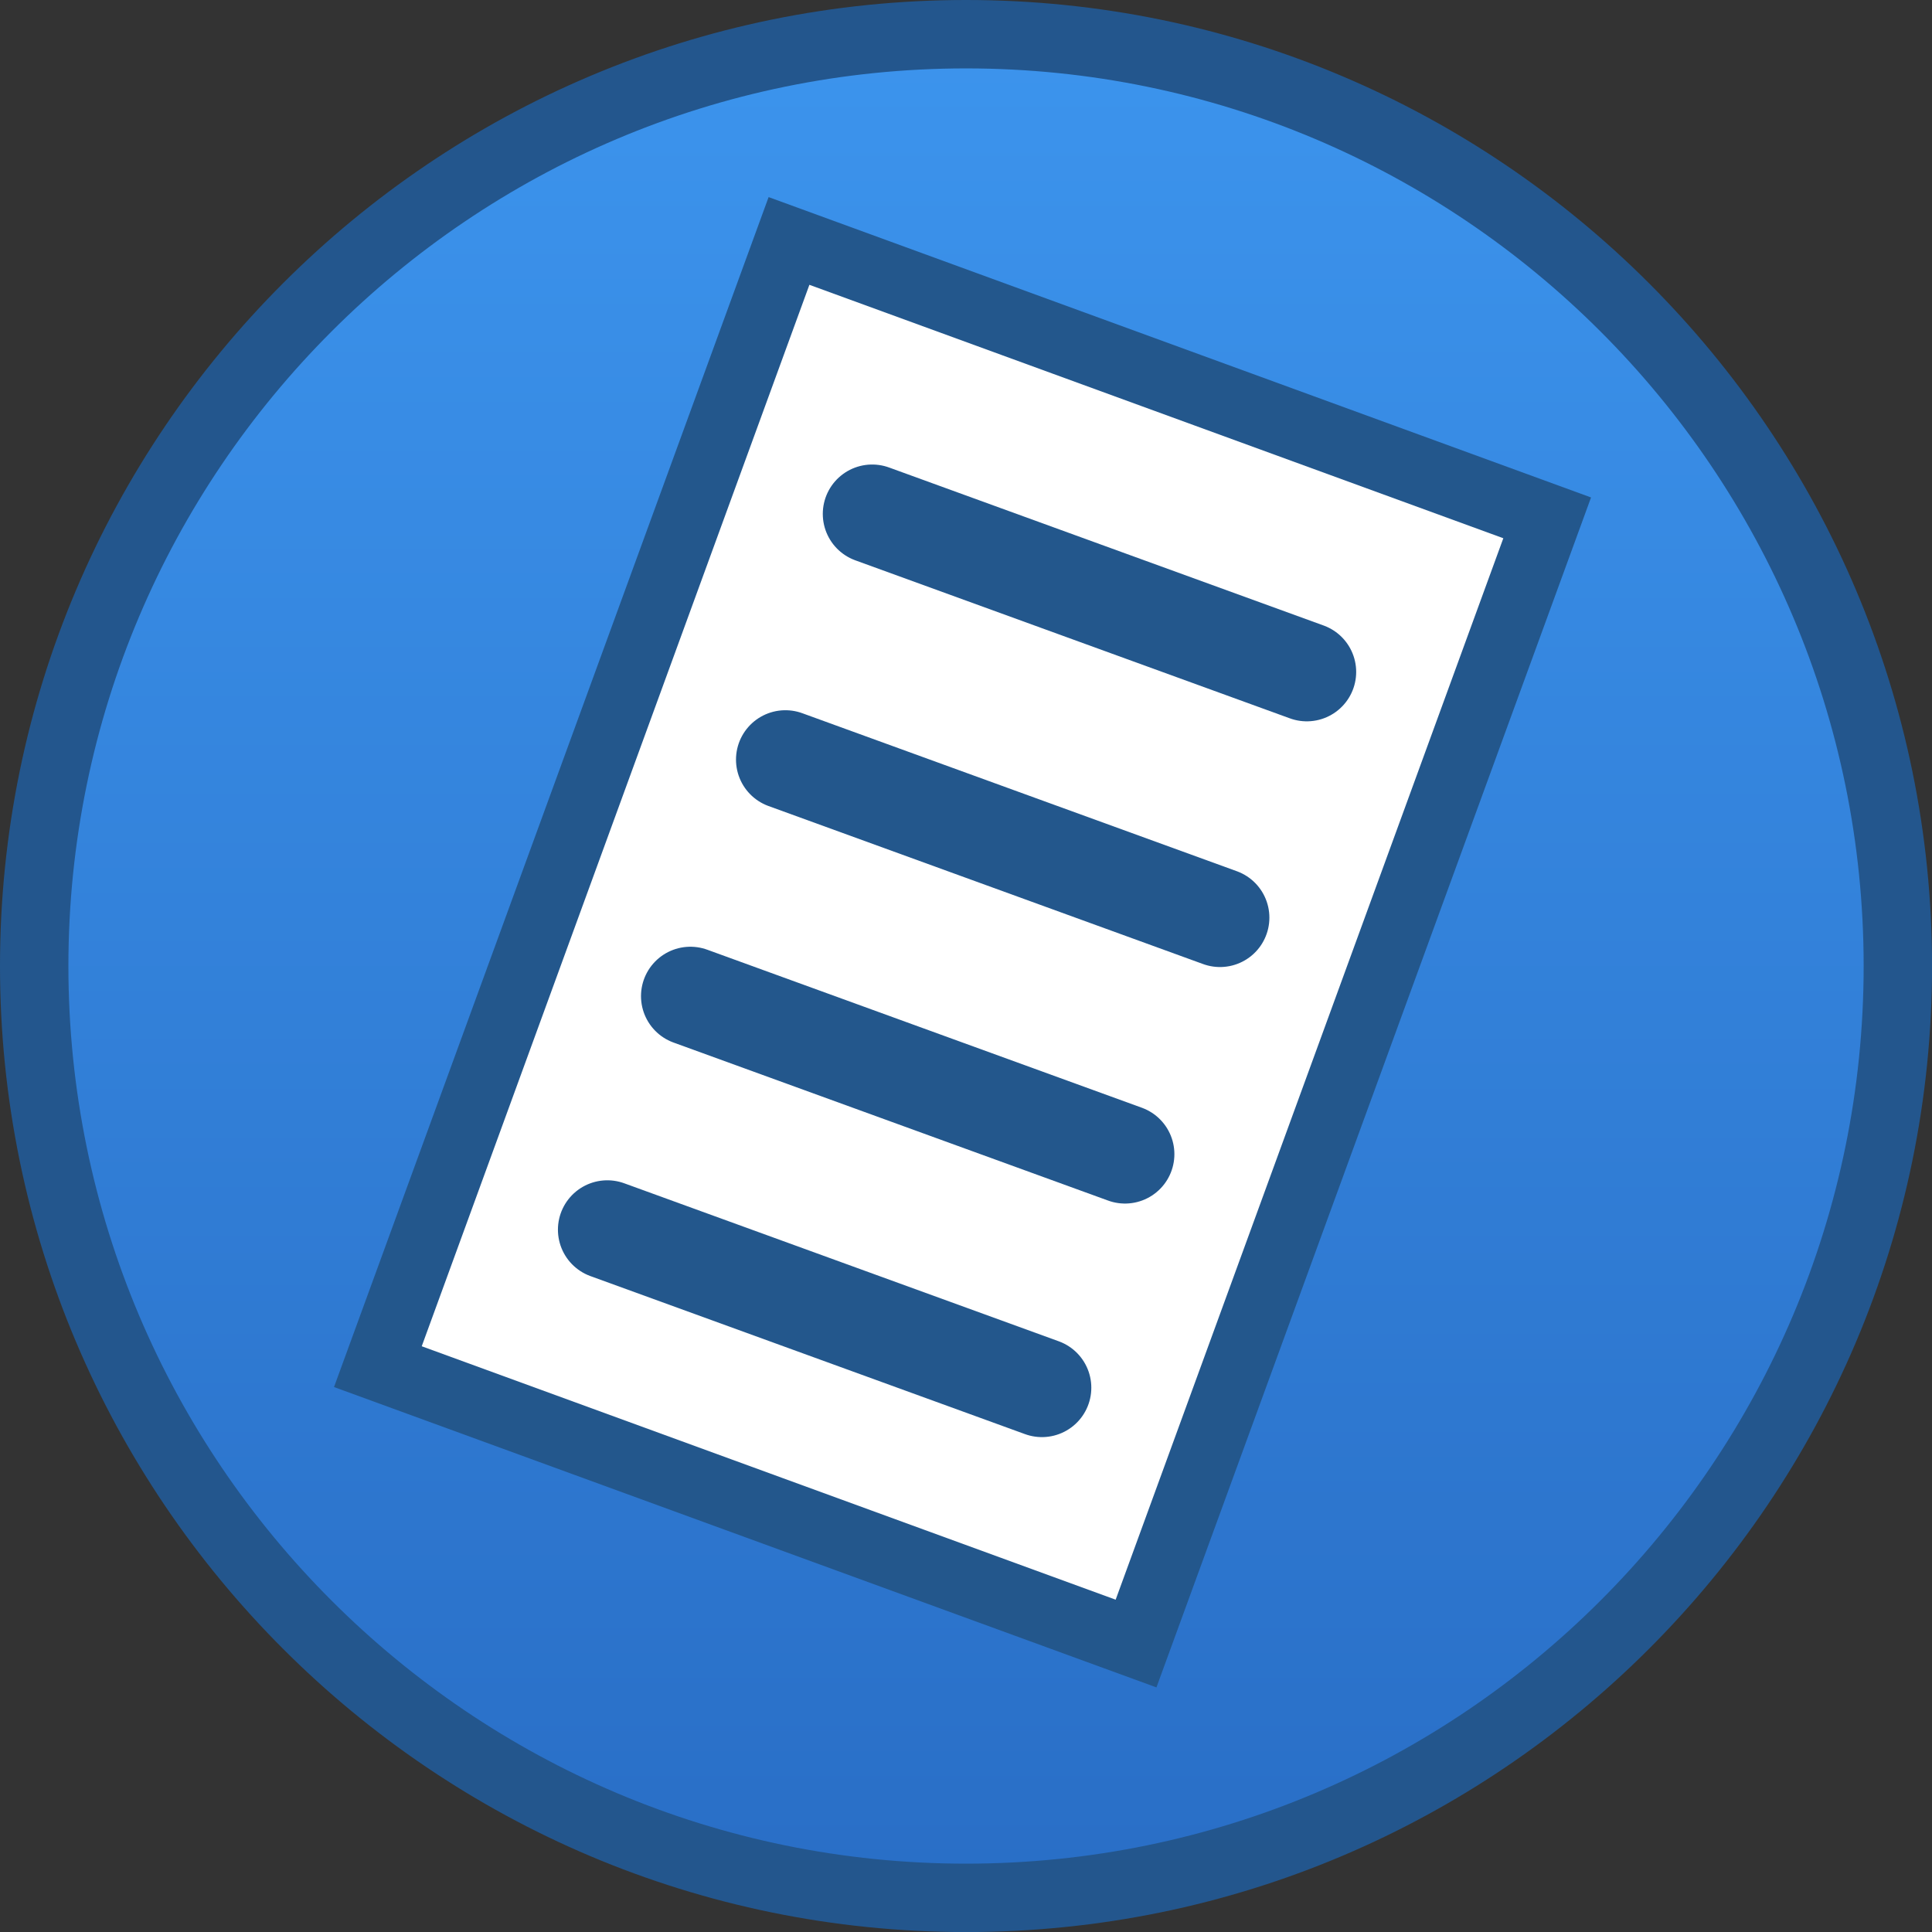 <svg version="1.1" xmlns="http://www.w3.org/2000/svg" xmlns:xlink="http://www.w3.org/1999/xlink" width="35.305" height="35.305" viewBox="0,0,35.305,35.305"><rect x="0" y="0" width="35.305" height="35.305" fill="#333333" stroke="none"/><defs><linearGradient x1="240.089" y1="163.061" x2="240.089" y2="197.117" gradientUnits="userSpaceOnUse" id="color-1"><stop offset="0" stop-color="#3c94ed"/><stop offset="1" stop-color="#296ec6"/></linearGradient></defs><g transform="translate(-222.436,-162.436)"><g data-paper-data="{&quot;isPaintingLayer&quot;:true}" fill-rule="nonzero" stroke-linejoin="miter" stroke-miterlimit="10" stroke-dasharray="" stroke-dashoffset="0" style="mix-blend-mode: normal"><path d="M240.089,163.061c4.698,0 8.955,1.908 12.037,4.991c3.083,3.082 4.991,7.339 4.991,12.037c0,4.698 -1.908,8.955 -4.991,12.037c-3.082,3.083 -7.339,4.991 -12.037,4.991c-4.698,0 -8.955,-1.908 -12.037,-4.991c-3.083,-3.082 -4.991,-7.339 -4.991,-12.037c0,-4.698 1.908,-8.955 4.991,-12.037c3.082,-3.083 7.339,-4.991 12.037,-4.991z" data-paper-data="{&quot;origPos&quot;:null}" id="ID0.4039921844378114" fill="url(#color-1)" stroke="#23568d" stroke-width="1.25" stroke-linecap="butt"/><path d="M237.823,168.923l10.802,3.945l-6.398,17.518l-10.802,-3.945z" data-paper-data="{&quot;origPos&quot;:null}" id="ID0.3559445971623063" fill="#ffffff" stroke="#23578c" stroke-width="4.5" stroke-linecap="butt"/><path d="M237.823,168.923l10.802,3.945l-6.398,17.518l-10.802,-3.945z" id="ID0.3559445971623063" fill="#ffffff" stroke="#ffffff" stroke-width="2" stroke-linecap="butt"/><g data-paper-data="{&quot;origPos&quot;:null}" fill="none" stroke="#23578c" stroke-width="1.805" stroke-linecap="round"><path d="M238.374,171.827l7.942,2.888" data-paper-data="{&quot;origPos&quot;:null}" id="ID0.0528619191609323"/><path d="M236.788,176.317l7.942,2.888" data-paper-data="{&quot;origPos&quot;:null}" id="ID0.0528619191609323"/><path d="M235.052,180.639l7.942,2.888" data-paper-data="{&quot;origPos&quot;:null}" id="ID0.0528619191609323"/><path d="M241.476,187.795l-7.942,-2.888" data-paper-data="{&quot;origPos&quot;:null}" id="ID0.0528619191609323"/></g></g></g></svg>